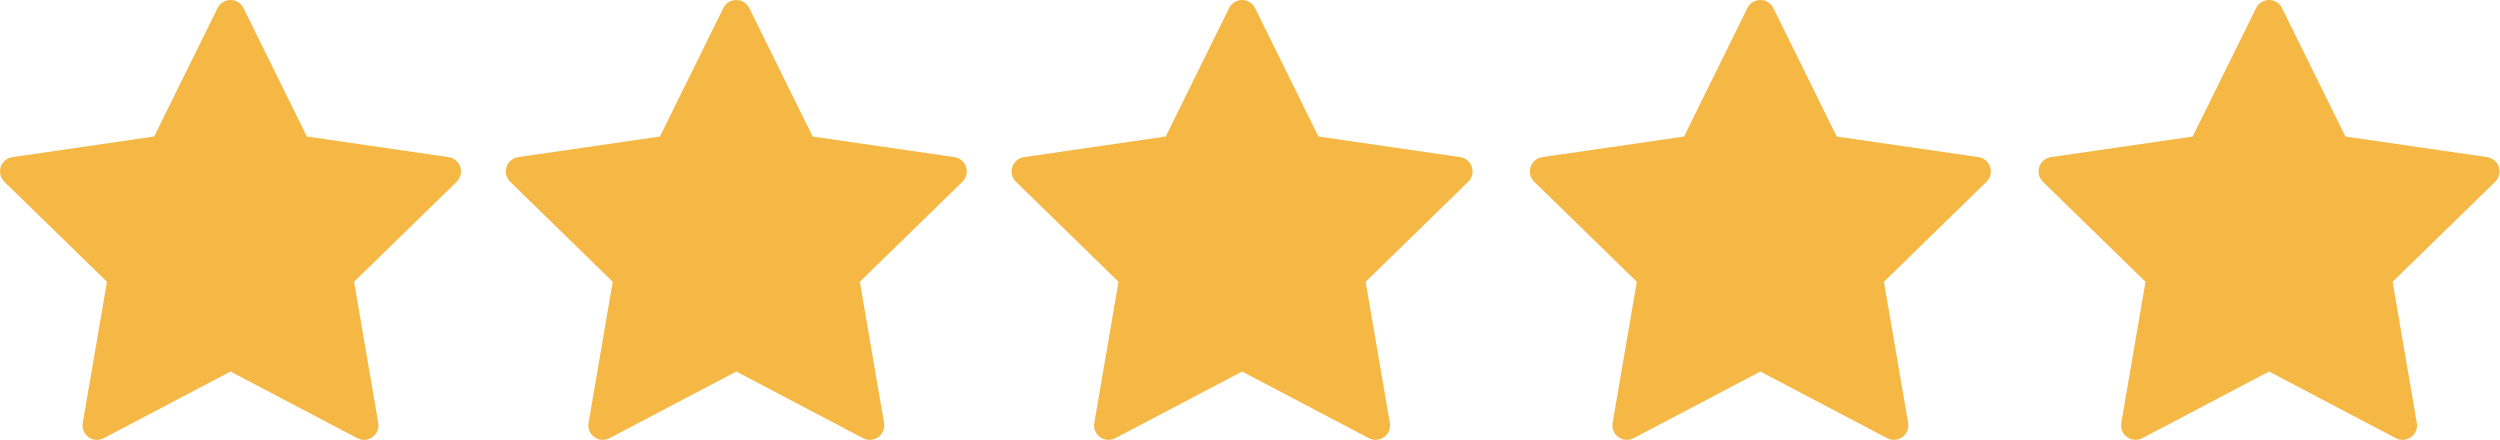 <?xml version="1.0" encoding="UTF-8"?>
<svg width="2595px" height="457px" viewBox="0 0 2595 457" version="1.1" xmlns="http://www.w3.org/2000/svg" xmlns:xlink="http://www.w3.org/1999/xlink">
    <!-- Generator: Sketch 50.2 (55047) - http://www.bohemiancoding.com/sketch -->
    <title>star-svgrepo-com(1)</title>
    <desc>Created with Sketch.</desc>
    <defs></defs>
    <g id="Page-1" stroke="none" stroke-width="1" fill="none" fill-rule="evenodd">
        <g id="star-svgrepo-com(1)" fill="#F5B845" fill-rule="nonzero">
            <path d="M477.795,173.304 C476.03,167.873 471.337,163.915 465.687,163.095 L318.528,141.711 L252.716,8.361 C250.189,3.241 244.975,0 239.265,0 C233.555,0 228.341,3.241 225.814,8.361 L160.002,141.711 L12.843,163.095 C7.193,163.915 2.499,167.873 0.735,173.304 C-1.03,178.734 0.442,184.695 4.531,188.68 L111.015,292.478 L85.877,439.043 C84.912,444.67 87.226,450.357 91.845,453.714 C96.463,457.068 102.586,457.513 107.642,454.856 L239.265,385.657 L370.888,454.856 C373.083,456.009 375.48,456.579 377.867,456.579 C380.977,456.579 384.072,455.613 386.685,453.715 C391.304,450.359 393.618,444.671 392.653,439.044 L367.515,292.479 L473.999,188.681 C478.088,184.694 479.56,178.733 477.795,173.304 Z" id="Shape"></path>
            <path d="M1002.795,173.304 C1001.03,167.873 996.337,163.915 990.687,163.095 L843.528,141.711 L777.716,8.361 C775.189,3.241 769.975,0 764.265,0 C758.555,0 753.341,3.241 750.814,8.361 L685.002,141.711 L537.843,163.095 C532.193,163.915 527.499,167.873 525.735,173.304 C523.97,178.734 525.442,184.695 529.531,188.68 L636.015,292.478 L610.877,439.043 C609.912,444.67 612.226,450.357 616.845,453.714 C621.463,457.068 627.586,457.513 632.642,454.856 L764.265,385.657 L895.888,454.856 C898.083,456.009 900.48,456.579 902.867,456.579 C905.977,456.579 909.072,455.613 911.685,453.715 C916.304,450.359 918.618,444.671 917.653,439.044 L892.515,292.479 L998.999,188.681 C1003.088,184.694 1004.56,178.733 1002.795,173.304 Z" id="Shape-Copy-3"></path>
            <path d="M1527.795,173.304 C1526.03,167.873 1521.337,163.915 1515.687,163.095 L1368.528,141.711 L1302.716,8.361 C1300.189,3.241 1294.975,0 1289.265,0 C1283.555,0 1278.341,3.241 1275.814,8.361 L1210.002,141.711 L1062.843,163.095 C1057.193,163.915 1052.499,167.873 1050.735,173.304 C1048.97,178.734 1050.442,184.695 1054.531,188.68 L1161.015,292.478 L1135.877,439.043 C1134.912,444.67 1137.226,450.357 1141.845,453.714 C1146.463,457.068 1152.586,457.513 1157.642,454.856 L1289.265,385.657 L1420.888,454.856 C1423.083,456.009 1425.48,456.579 1427.867,456.579 C1430.977,456.579 1434.072,455.613 1436.685,453.715 C1441.304,450.359 1443.618,444.671 1442.653,439.044 L1417.515,292.479 L1523.999,188.681 C1528.088,184.694 1529.56,178.733 1527.795,173.304 Z" id="Shape-Copy-4"></path>
            <path d="M2065.795,173.304 C2064.03,167.873 2059.337,163.915 2053.687,163.095 L1906.528,141.711 L1840.716,8.361 C1838.189,3.241 1832.975,0 1827.265,0 C1821.555,0 1816.341,3.241 1813.814,8.361 L1748.002,141.711 L1600.843,163.095 C1595.193,163.915 1590.499,167.873 1588.735,173.304 C1586.97,178.734 1588.442,184.695 1592.531,188.68 L1699.015,292.478 L1673.877,439.043 C1672.912,444.67 1675.226,450.357 1679.845,453.714 C1684.463,457.068 1690.586,457.513 1695.642,454.856 L1827.265,385.657 L1958.888,454.856 C1961.083,456.009 1963.48,456.579 1965.867,456.579 C1968.977,456.579 1972.072,455.613 1974.685,453.715 C1979.304,450.359 1981.618,444.671 1980.653,439.044 L1955.515,292.479 L2061.999,188.681 C2066.088,184.694 2067.56,178.733 2065.795,173.304 Z" id="Shape-Copy-5"></path>
            <path d="M2593.795,173.304 C2592.03,167.873 2587.337,163.915 2581.687,163.095 L2434.528,141.711 L2368.716,8.361 C2366.189,3.241 2360.975,0 2355.265,0 C2349.555,0 2344.341,3.241 2341.814,8.361 L2276.002,141.711 L2128.843,163.095 C2123.193,163.915 2118.499,167.873 2116.735,173.304 C2114.97,178.734 2116.442,184.695 2120.531,188.68 L2227.015,292.478 L2201.877,439.043 C2200.912,444.67 2203.226,450.357 2207.845,453.714 C2212.463,457.068 2218.586,457.513 2223.642,454.856 L2355.265,385.657 L2486.888,454.856 C2489.083,456.009 2491.48,456.579 2493.867,456.579 C2496.977,456.579 2500.072,455.613 2502.685,453.715 C2507.304,450.359 2509.618,444.671 2508.653,439.044 L2483.515,292.479 L2589.999,188.681 C2594.088,184.694 2595.56,178.733 2593.795,173.304 Z" id="Shape-Copy-6"></path>
        </g>
    </g>
</svg>
